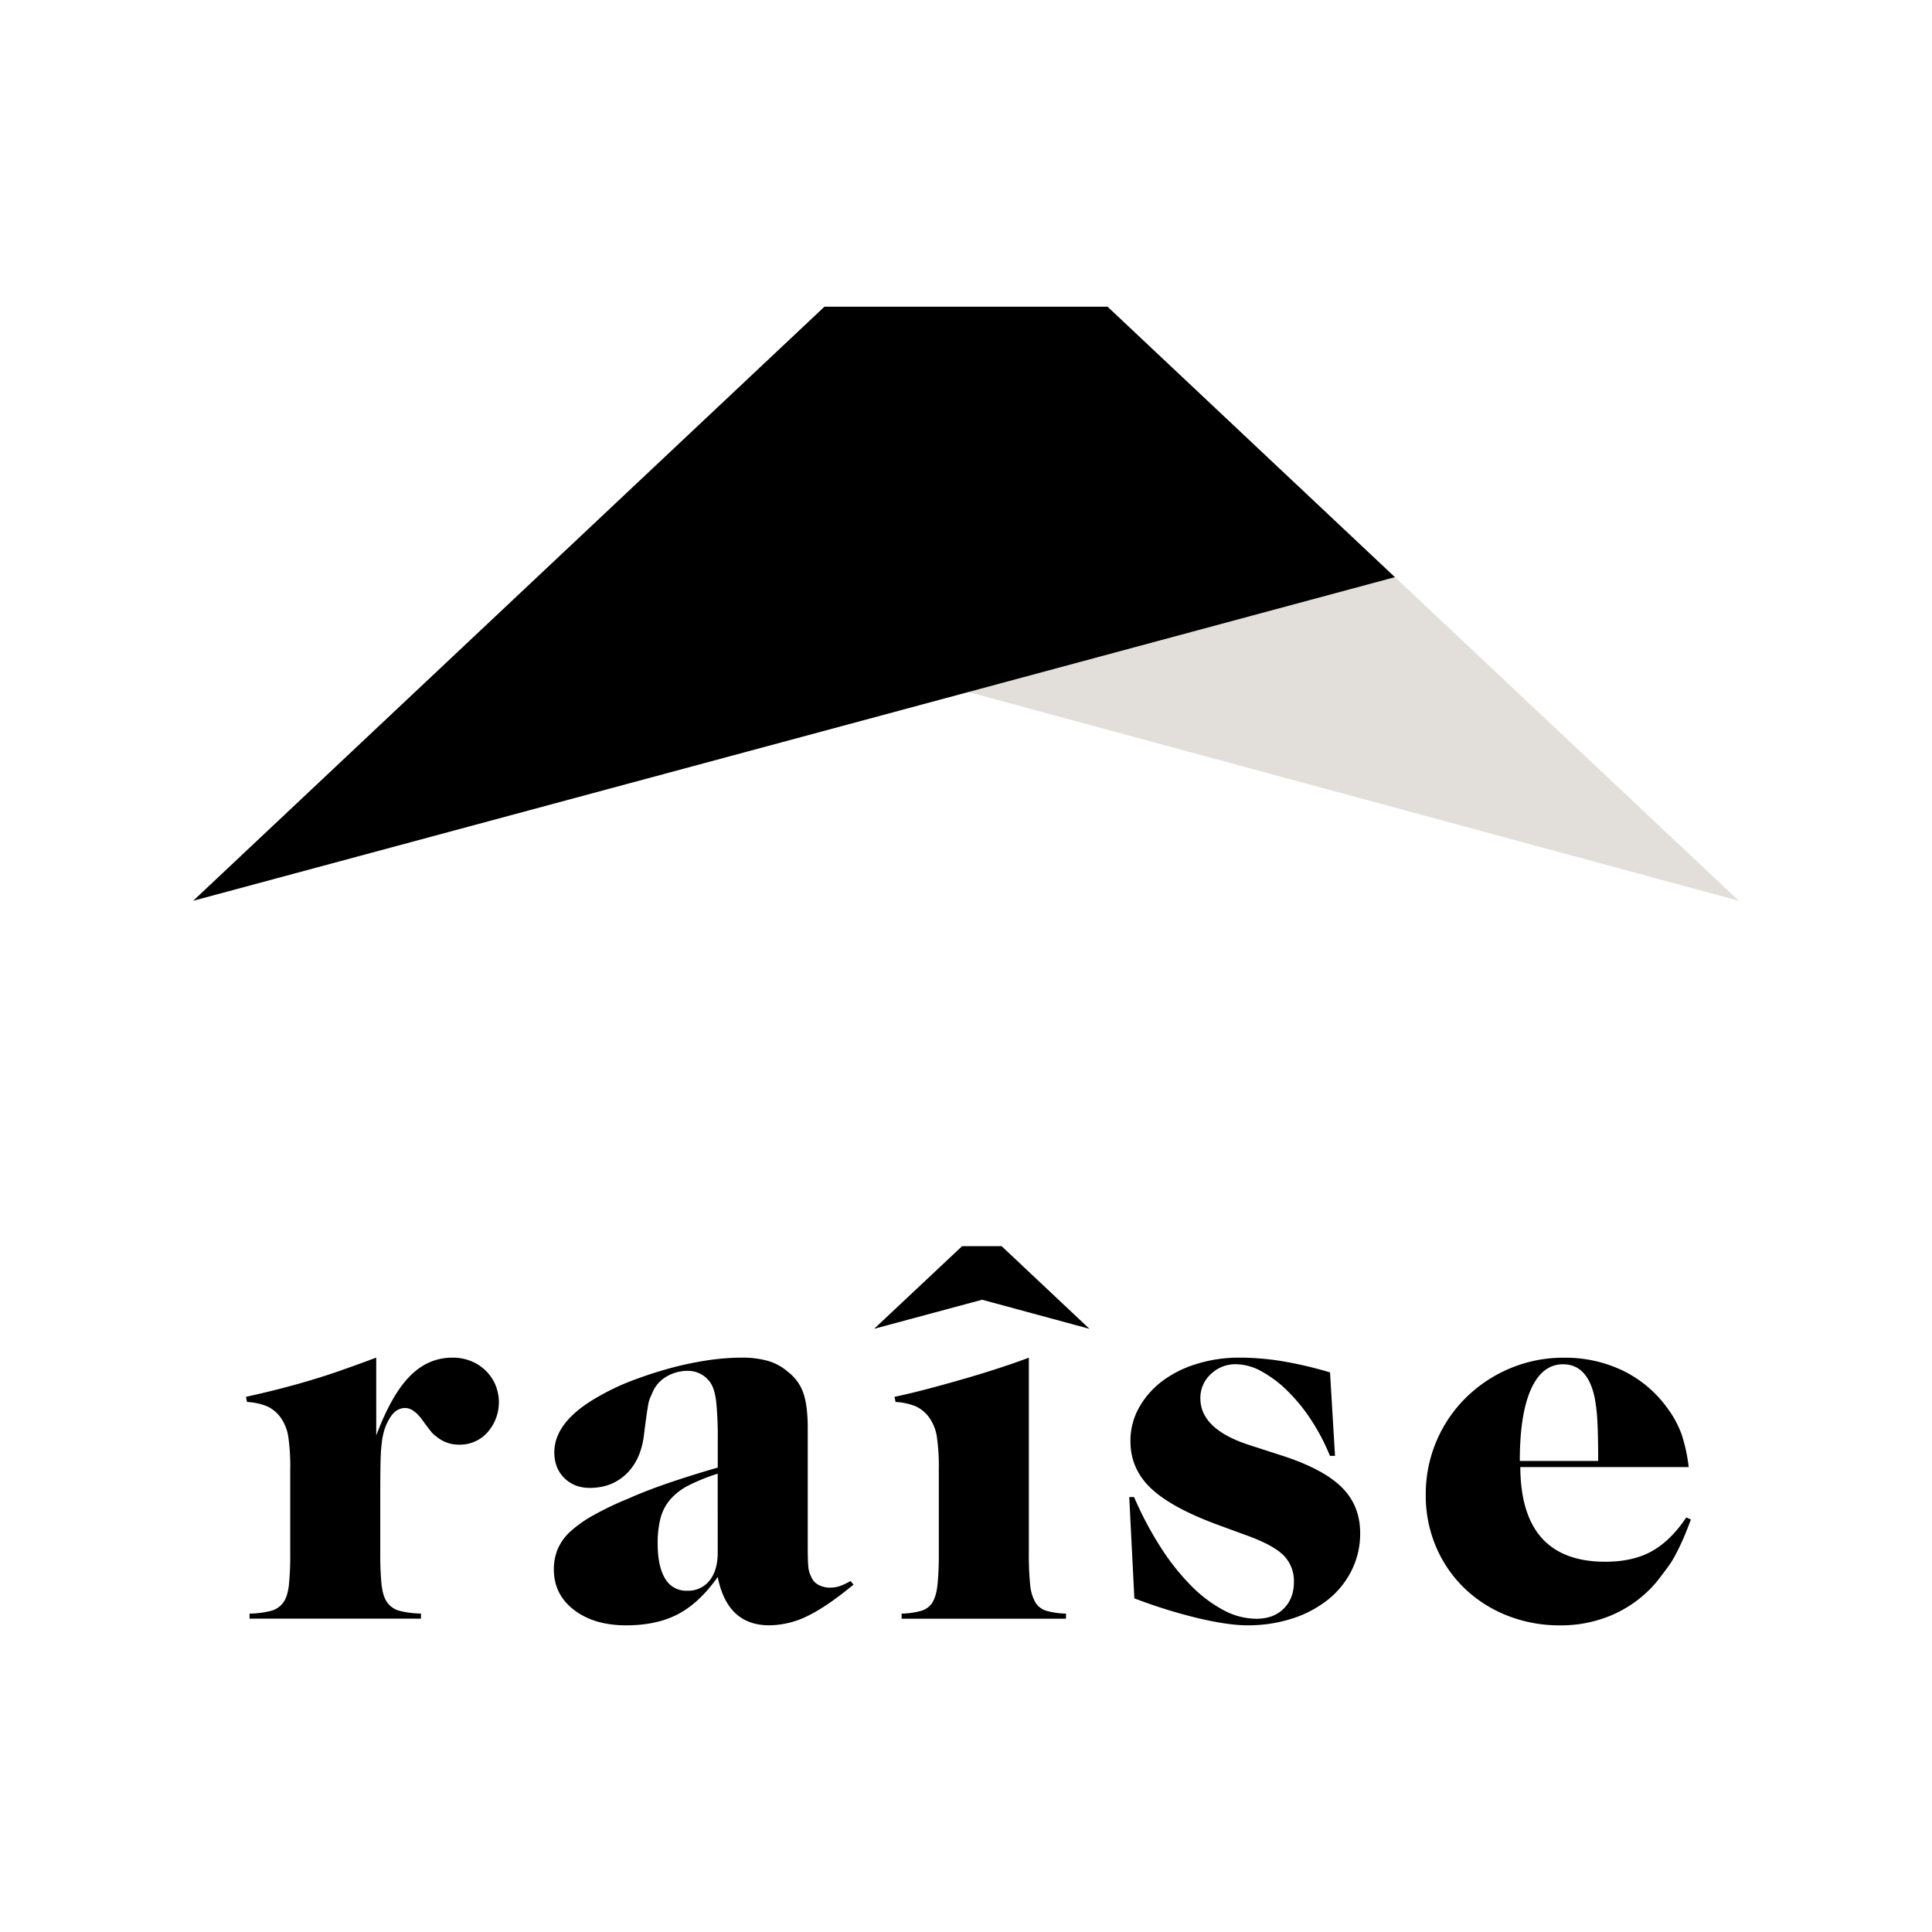 <svg xmlns="http://www.w3.org/2000/svg" data-name="Layer 1" viewBox="0 0 1000 1000">
  <path d="M501.23 358.19L100 466.24l401.23-108.05z" class="cls-1"/>
  <path fill="#e2ded9" d="M900 466.24L722.01 298.73l-220.78 59.46L900 466.24z"/>
  <path d="M501.23 358.19l220.78-59.46-148.74-139.98H426.73L100 466.24l401.23-108.05zM194.74 743q7.9-21.06 17.38-30.68t22.13-9.61a25.24 25.24 0 0 1 9.35 1.71 23.29 23.29 0 0 1 7.64 4.87 22.84 22.84 0 0 1 5.13 7.37 23.55 23.55 0 0 1-4.08 24.76 19 19 0 0 1-14.36 6.33 17.87 17.87 0 0 1-12.38-4.48 9.63 9.63 0 0 1-1.32-1.05c-.35-.35-.75-.8-1.18-1.32s-1.05-1.31-1.85-2.37-1.89-2.55-3.29-4.48q-4.21-5.27-8.17-5.27c-3.34 0-6.06 1.85-8.16 5.53a27.22 27.22 0 0 0-2.5 5.4 37.06 37.06 0 0 0-1.45 6.85 95.2 95.2 0 0 0-.66 10q-.14 5.92-.14 14.62v32.92a153.87 153.87 0 0 0 .66 16.06q.66 6.06 2.89 9.22a11.43 11.43 0 0 0 6.32 4.35 48.19 48.19 0 0 0 11.19 1.44v2.64h-88.73v-2.61a48.24 48.24 0 0 0 11.19-1.44 11.45 11.45 0 0 0 6.32-4.35q2.23-3.16 2.89-9.22a155.67 155.67 0 0 0 .66-16.06v-43.2a108.37 108.37 0 0 0-1.05-17.64 23.52 23.52 0 0 0-4.22-10 17.82 17.82 0 0 0-6.71-5.39 32.17 32.17 0 0 0-10.4-2.24l-.53-2.64q10.53-2.37 18.17-4.35c5.09-1.32 10-2.67 14.75-4.09s9.79-3 15.14-4.87 11.81-4.17 19.36-7zm247.05 77.19q-13.7 11.32-23.7 16.19a45.33 45.33 0 0 1-20 4.87q-21.6 0-26.61-25-9.47 13.43-20.54 19.23t-26.86 5.79q-16.59 0-27-8t-10.4-20.95a27.13 27.13 0 0 1 2-10.53 26.15 26.15 0 0 1 6.46-9 62.64 62.64 0 0 1 11.86-8.41 160.71 160.71 0 0 1 18.17-8.69q9.47-4.22 21.06-8.17t25.28-7.91v-13.7a188 188 0 0 0-.78-20.14q-.79-6.71-2.89-9.88a13.89 13.89 0 0 0-11.86-6.33 21.22 21.22 0 0 0-10.66 2.76 17.29 17.29 0 0 0-7.32 7.78c-.53 1.23-1 2.34-1.44 3.29a15 15 0 0 0-1.05 3.69c-.27 1.49-.58 3.47-.93 5.93s-.78 5.8-1.31 10q-1.58 12.65-9.09 19.88t-18.83 7.25q-8.17 0-13.3-5.14t-5.14-13.3q0-16.32 24-29.5a119.31 119.31 0 0 1 16.72-7.77q9.36-3.55 19-6.19a170.17 170.17 0 0 1 19.23-4.09 123.24 123.24 0 0 1 18-1.44 48.58 48.58 0 0 1 13.7 1.71 27 27 0 0 1 10.28 5.66 23.3 23.3 0 0 1 8 11.06q2.24 6.6 2.24 17.91v60.57q0 7.66.27 10.93a13.57 13.57 0 0 0 1.58 5.67 7.92 7.92 0 0 0 3.68 4.08 12.41 12.41 0 0 0 6.06 1.45 16.35 16.35 0 0 0 4.62-.66 29.79 29.79 0 0 0 5.93-2.78zm-70.32-57.42a99.08 99.08 0 0 0-15 6.06 31.4 31.4 0 0 0-9.62 7.38 24.56 24.56 0 0 0-5 9.73 51.42 51.42 0 0 0-1.44 12.91q0 11.84 3.82 18.17a12.49 12.49 0 0 0 11.45 6.33 14.05 14.05 0 0 0 11.6-5.27q4.21-5.27 4.21-14.48zM463 723q8.7-1.85 18.57-4.48t19.35-5.4q9.49-2.78 17.79-5.53t13.82-4.87v101.4a152.18 152.18 0 0 0 .66 15.93 23 23 0 0 0 2.64 9.21 9.93 9.93 0 0 0 5.8 4.49 40.78 40.78 0 0 0 10.13 1.44v2.64h-85.07v-2.63a40.88 40.88 0 0 0 10.13-1.44 10.17 10.17 0 0 0 5.8-4.35c1.31-2.11 2.2-5.18 2.64-9.22a156 156 0 0 0 .66-16.06v-43.2a108.37 108.37 0 0 0-1.05-17.64 23.52 23.52 0 0 0-4.22-10 17.77 17.77 0 0 0-6.71-5.39 32.17 32.17 0 0 0-10.4-2.24zm45.34-50.26l-55.9 15.05L498 645h20.42l45.48 42.8zM691 753.55h-2.62a108.62 108.62 0 0 0-10-19 89.51 89.51 0 0 0-12.37-15 60.64 60.64 0 0 0-13.3-9.88 27.91 27.91 0 0 0-13-3.55 18.25 18.25 0 0 0-13 5.13 16.64 16.64 0 0 0-5.4 12.51q0 15.8 24.76 24l17.91 5.79q21.06 6.87 30.56 16.33t9.48 23.7a42.65 42.65 0 0 1-4.35 19.1 45 45 0 0 1-12.11 15.15 58 58 0 0 1-18.57 9.88 74.65 74.65 0 0 1-23.44 3.55q-9.74 0-25.41-3.68a267.92 267.92 0 0 1-33-10.28l-2.64-52.42h2.5A180.72 180.72 0 0 0 600.84 801a119.48 119.48 0 0 0 15.68 19.75 69.26 69.26 0 0 0 16.72 12.64 36.43 36.43 0 0 0 17 4.48q9 0 14.22-5.27c3.51-3.51 5.26-8.06 5.26-13.7a18.77 18.77 0 0 0-5.4-13.9q-5.4-5.38-19.37-10.4l-12.9-4.73q-25-9-36-19.23t-10.93-24.77a35 35 0 0 1 4.35-17.12 44.32 44.32 0 0 1 11.86-13.7 57.39 57.39 0 0 1 17.96-9.05 74.05 74.05 0 0 1 22.52-3.29 137.49 137.49 0 0 1 21.06 1.71 205.47 205.47 0 0 1 25.55 5.93zm95.91 5.8q.27 49 44 49 14.24 0 24-5.4t17.91-17.52l2.37 1.05c-1.41 3.87-2.76 7.29-4.09 10.28s-2.62 5.71-3.95 8.17a52.08 52.08 0 0 1-4.35 6.84c-1.58 2.11-3.24 4.31-5 6.58a62.24 62.24 0 0 1-22.12 17 66.58 66.58 0 0 1-28.18 5.93 73.17 73.17 0 0 1-27.53-5.13 67.48 67.48 0 0 1-22.12-14.22 65 65 0 0 1-14.62-21.46 67.24 67.24 0 0 1-5.26-26.61 70 70 0 0 1 20.81-50.44 72.33 72.33 0 0 1 22.77-15.14 71 71 0 0 1 28-5.53 68.72 68.72 0 0 1 30.45 6.69 61.31 61.31 0 0 1 23 19.35 53.36 53.36 0 0 1 7.37 13.57 84.58 84.58 0 0 1 3.69 17zm40.3-3.16q0-13.16-.4-20.41a89.93 89.93 0 0 0-1.45-12.51q-3.68-17.11-16.33-17.12-10.8 0-16.59 12.91t-5.79 37.13z" class="cls-1"/>
</svg>

